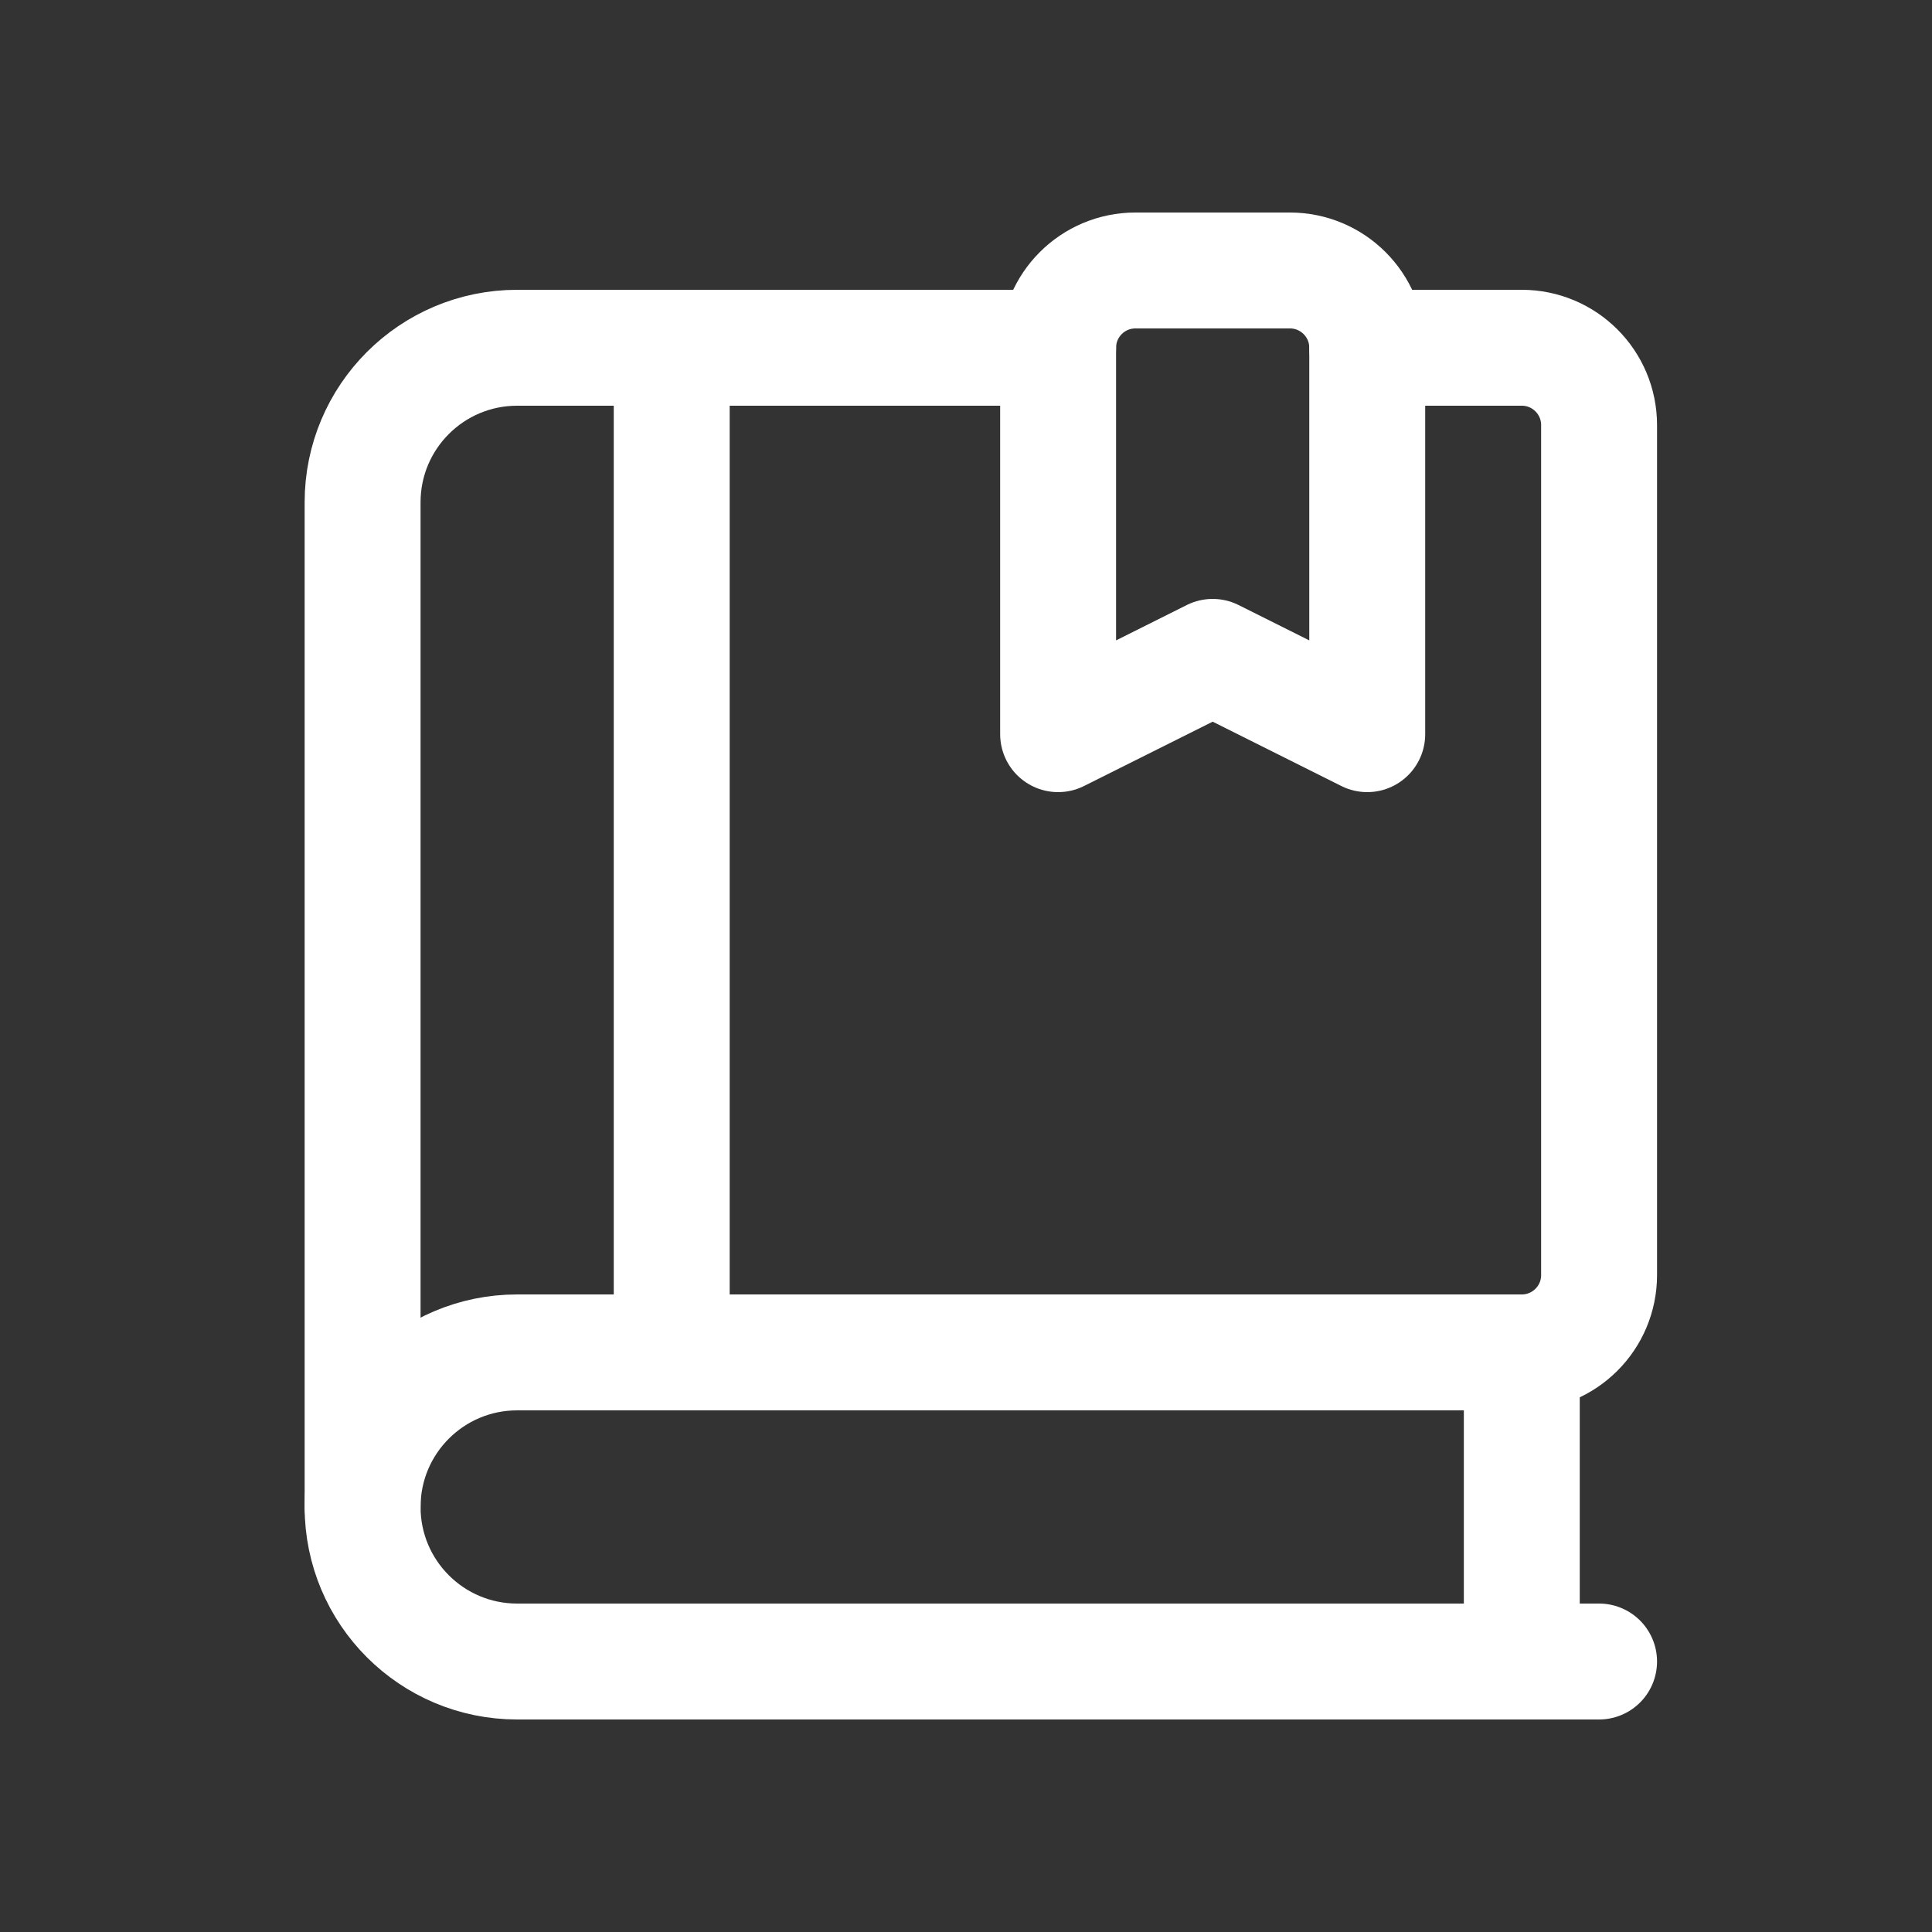 <svg width="25" height="25" viewBox="0 0 25 25" fill="none" xmlns="http://www.w3.org/2000/svg">
<rect x="0" y="0" width="25" height="25" fill="#333333" stroke="none"/>
<path d="M8.692 4.5V17.5" stroke="white" stroke-width="1.5" stroke-linecap="round" stroke-linejoin="round"/>
<path d="M19.692 17.5V21.5" stroke="white" stroke-width="1.5" stroke-linecap="round" stroke-linejoin="round"/>
<path d="M17.692 4.5H19.692C20.244 4.5 20.692 4.948 20.692 5.5V16.5C20.692 17.052 20.244 17.5 19.692 17.5H6.692C5.587 17.5 4.692 18.395 4.692 19.5V19.5C4.692 20.605 5.587 21.5 6.692 21.5H20.692" stroke="white" stroke-width="1.5" stroke-linecap="round" stroke-linejoin="round"/>
<path d="M4.692 19.5V6.5C4.692 5.395 5.587 4.5 6.692 4.5H13.692" stroke="white" stroke-width="1.5" stroke-linecap="round" stroke-linejoin="round"/>
<path fill-rule="evenodd" clip-rule="evenodd" d="M16.692 3.5H14.692C14.14 3.5 13.692 3.948 13.692 4.5V9.5L15.692 8.5L17.692 9.5V4.5C17.692 3.948 17.244 3.5 16.692 3.5Z" stroke="white" stroke-width="1.5" stroke-linecap="round" stroke-linejoin="round"/>
</svg>
